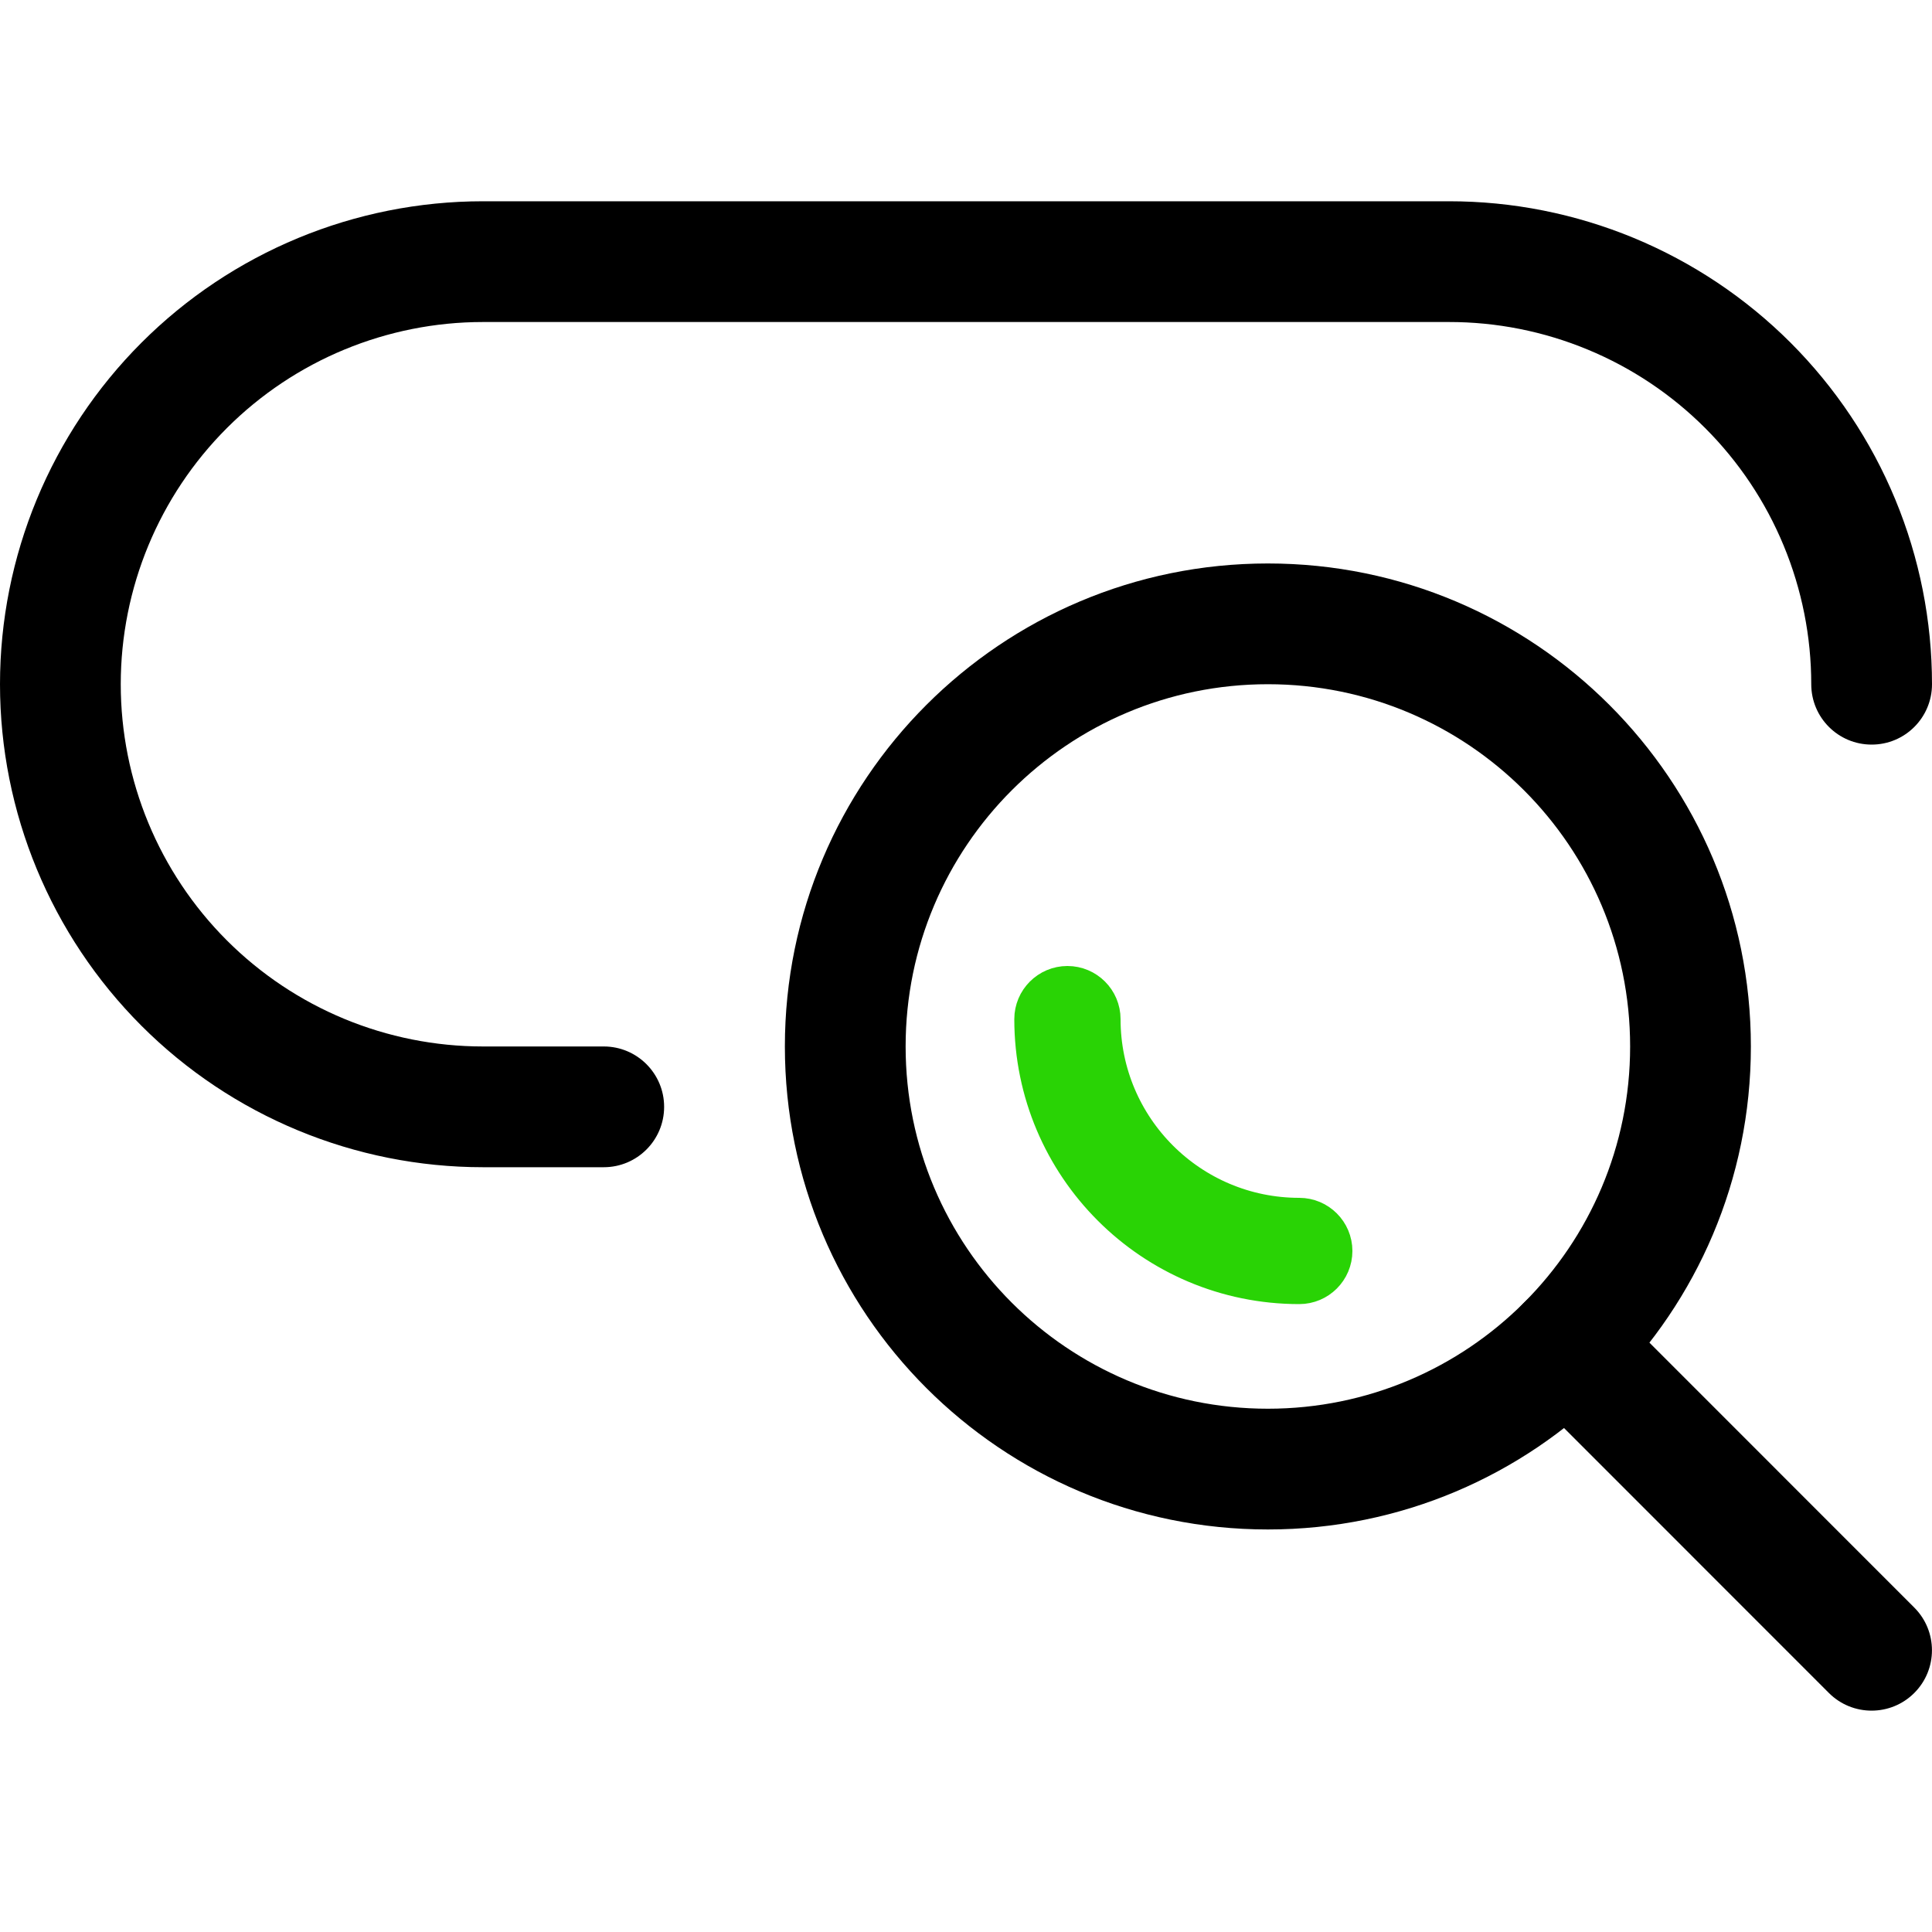 <svg width="40" height="40" viewBox="0 0 40 40" fill="none" xmlns="http://www.w3.org/2000/svg">
<path fill-rule="evenodd" clip-rule="evenodd" d="M26.25 14.166C22.108 14.166 18.75 17.524 18.75 21.666C18.75 25.809 22.108 29.166 26.25 29.166C30.392 29.166 33.75 25.809 33.75 21.666C33.75 17.524 30.392 14.166 26.25 14.166ZM16.25 21.666C16.25 16.144 20.727 11.666 26.25 11.666C31.773 11.666 36.25 16.144 36.25 21.666C36.25 27.189 31.773 31.666 26.25 31.666C20.727 31.666 16.25 27.189 16.25 21.666Z" fill="black"/>
<path fill-rule="evenodd" clip-rule="evenodd" d="M31.554 26.97C32.042 26.481 32.833 26.482 33.322 26.97L39.633 33.283C40.121 33.771 40.121 34.563 39.633 35.051C39.145 35.539 38.353 35.539 37.865 35.051L31.553 28.737C31.065 28.249 31.066 27.458 31.554 26.97Z" fill="black"/>
<path fill-rule="evenodd" clip-rule="evenodd" d="M30 4.167C31.313 4.166 32.614 4.425 33.827 4.927C35.04 5.43 36.143 6.166 37.072 7.095C38 8.024 38.737 9.126 39.239 10.339C39.742 11.553 40 12.853 40 14.167C40 14.857 39.44 15.417 38.75 15.416C38.059 15.416 37.5 14.857 37.5 14.166C37.5 13.181 37.306 12.206 36.929 11.296C36.553 10.386 36 9.559 35.304 8.863C34.607 8.166 33.781 7.614 32.87 7.237C31.96 6.86 30.985 6.666 30 6.667L10 6.667C8.011 6.667 6.103 7.457 4.697 8.863C3.29 10.27 2.5 12.177 2.5 14.166C2.5 16.156 3.29 18.063 4.697 19.47C6.103 20.876 8.011 21.666 10 21.666H12.5C13.19 21.666 13.75 22.226 13.75 22.916C13.75 23.607 13.19 24.166 12.5 24.166H10C7.348 24.166 4.804 23.113 2.929 21.238C1.054 19.362 0 16.819 0 14.166C0 11.514 1.054 8.971 2.929 7.095C4.804 5.22 7.348 4.167 10 4.167H30C30 4.167 30 4.167 30 4.167Z" fill="black"/>
<path fill-rule="evenodd" clip-rule="evenodd" d="M22.1 20.5C22.431 20.5 22.7 20.769 22.7 21.1C22.7 23.42 24.58 25.3 26.9 25.3C27.231 25.3 27.5 25.569 27.5 25.9C27.5 26.231 27.231 26.5 26.9 26.5C23.918 26.5 21.5 24.082 21.5 21.1C21.5 20.769 21.769 20.5 22.1 20.5Z" fill="#29D305" stroke="#29D305" stroke-linecap="round" stroke-linejoin="round"/>
</svg>
